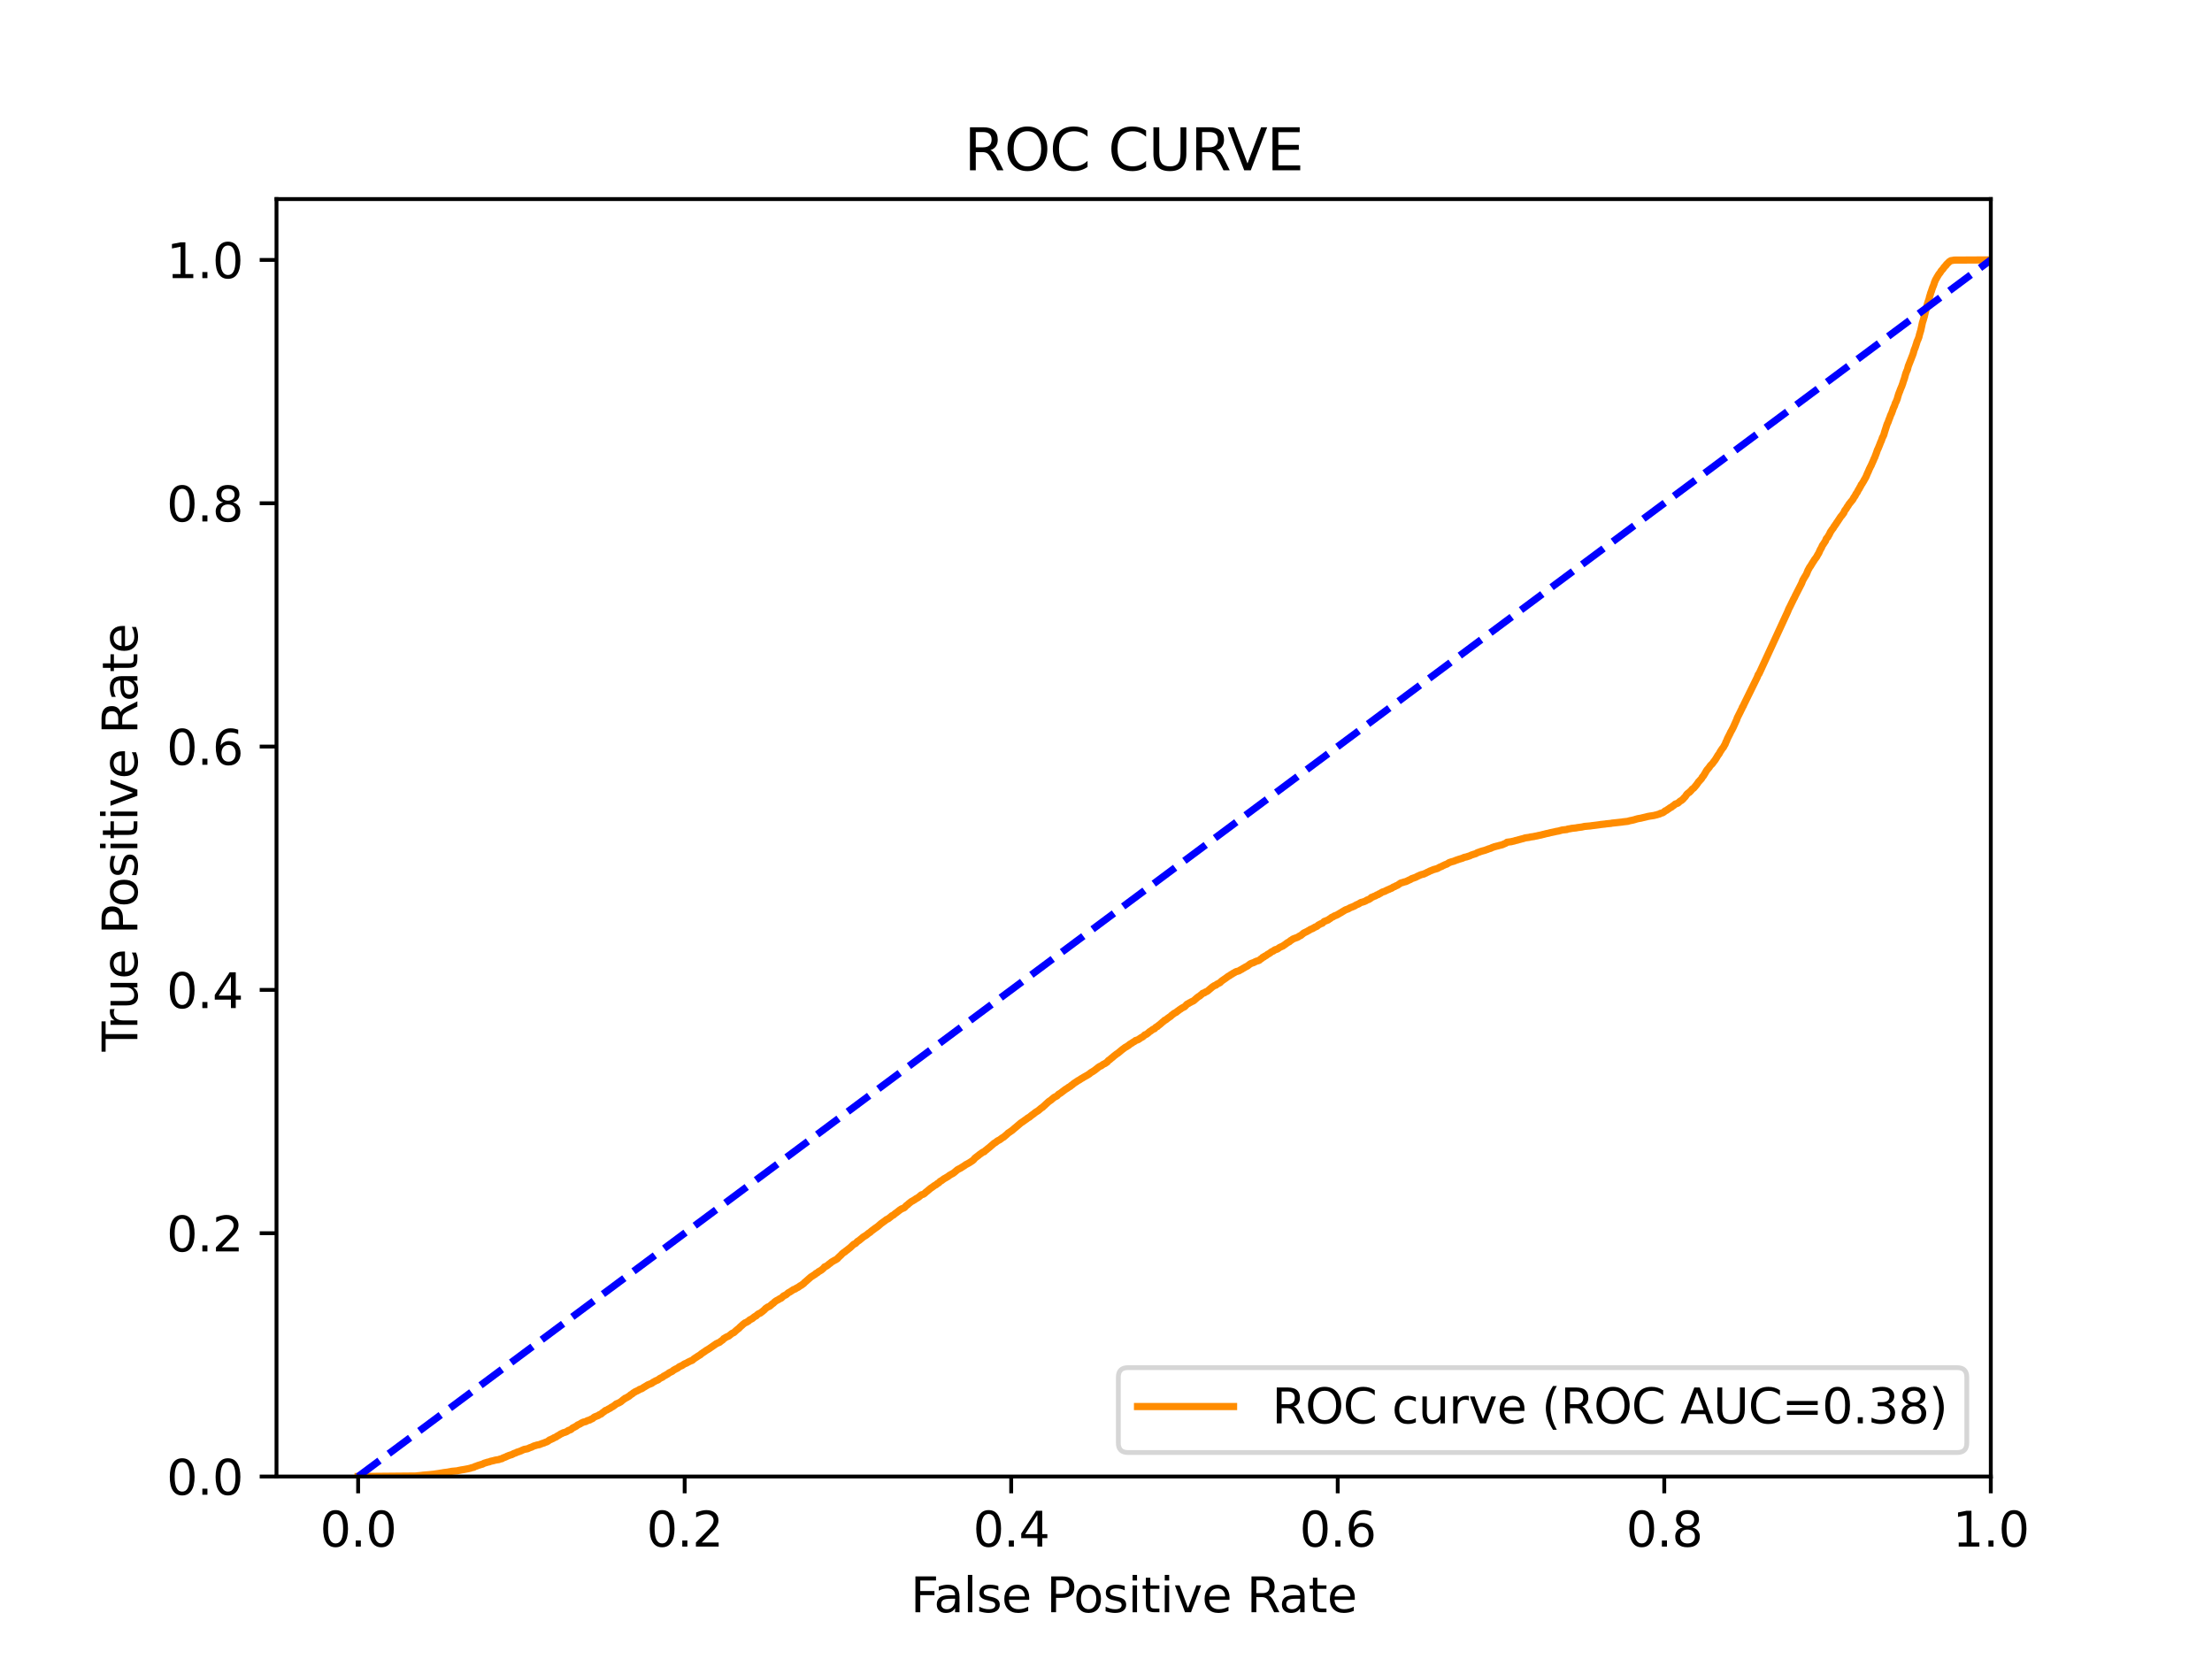 <?xml version="1.0" encoding="utf-8" standalone="no"?>
<!DOCTYPE svg PUBLIC "-//W3C//DTD SVG 1.1//EN"
  "http://www.w3.org/Graphics/SVG/1.1/DTD/svg11.dtd">
<svg xmlns:xlink="http://www.w3.org/1999/xlink" width="460.8pt" height="345.6pt" viewBox="0 0 460.8 345.6" xmlns="http://www.w3.org/2000/svg" version="1.1">
 <defs>
  <style type="text/css">*{stroke-linejoin: round; stroke-linecap: butt}</style>
 </defs>
 <g id="figure_1">
  <g id="patch_1">
   <path d="M 0 345.6 
L 460.8 345.6 
L 460.8 0 
L 0 0 
z
" style="fill: #ffffff"/>
  </g>
  <g id="axes_1">
   <g id="patch_2">
    <path d="M 57.6 307.584 
L 414.72 307.584 
L 414.72 41.472 
L 57.6 41.472 
z
" style="fill: #ffffff"/>
   </g>
   <g id="matplotlib.axis_1">
    <g id="xtick_1">
     <g id="line2d_1">
      <defs>
       <path id="m78d5ab1c82" d="M 0 0 
L 0 3.5 
" style="stroke: #000000; stroke-width: 0.8"/>
      </defs>
      <g>
       <use xlink:href="#m78d5ab1c82" x="74.606" y="307.584" style="stroke: #000000; stroke-width: 0.8"/>
      </g>
     </g>
     <g id="text_1">
      <!-- 0.0 -->
      <g transform="translate(66.654 322.182)scale(0.1 -0.1)">
       <defs>
        <path id="DejaVuSans-30" d="M 2034 4250 
Q 1547 4250 1301 3770 
Q 1056 3291 1056 2328 
Q 1056 1369 1301 889 
Q 1547 409 2034 409 
Q 2525 409 2770 889 
Q 3016 1369 3016 2328 
Q 3016 3291 2770 3770 
Q 2525 4250 2034 4250 
z
M 2034 4750 
Q 2819 4750 3233 4129 
Q 3647 3509 3647 2328 
Q 3647 1150 3233 529 
Q 2819 -91 2034 -91 
Q 1250 -91 836 529 
Q 422 1150 422 2328 
Q 422 3509 836 4129 
Q 1250 4750 2034 4750 
z
" transform="scale(0.016)"/>
        <path id="DejaVuSans-2e" d="M 684 794 
L 1344 794 
L 1344 0 
L 684 0 
L 684 794 
z
" transform="scale(0.016)"/>
       </defs>
       <use xlink:href="#DejaVuSans-30"/>
       <use xlink:href="#DejaVuSans-2e" x="63.623"/>
       <use xlink:href="#DejaVuSans-30" x="95.41"/>
      </g>
     </g>
    </g>
    <g id="xtick_2">
     <g id="line2d_2">
      <g>
       <use xlink:href="#m78d5ab1c82" x="142.629" y="307.584" style="stroke: #000000; stroke-width: 0.8"/>
      </g>
     </g>
     <g id="text_2">
      <!-- 0.2 -->
      <g transform="translate(134.677 322.182)scale(0.1 -0.1)">
       <defs>
        <path id="DejaVuSans-32" d="M 1228 531 
L 3431 531 
L 3431 0 
L 469 0 
L 469 531 
Q 828 903 1448 1529 
Q 2069 2156 2228 2338 
Q 2531 2678 2651 2914 
Q 2772 3150 2772 3378 
Q 2772 3750 2511 3984 
Q 2250 4219 1831 4219 
Q 1534 4219 1204 4116 
Q 875 4013 500 3803 
L 500 4441 
Q 881 4594 1212 4672 
Q 1544 4750 1819 4750 
Q 2544 4750 2975 4387 
Q 3406 4025 3406 3419 
Q 3406 3131 3298 2873 
Q 3191 2616 2906 2266 
Q 2828 2175 2409 1742 
Q 1991 1309 1228 531 
z
" transform="scale(0.016)"/>
       </defs>
       <use xlink:href="#DejaVuSans-30"/>
       <use xlink:href="#DejaVuSans-2e" x="63.623"/>
       <use xlink:href="#DejaVuSans-32" x="95.41"/>
      </g>
     </g>
    </g>
    <g id="xtick_3">
     <g id="line2d_3">
      <g>
       <use xlink:href="#m78d5ab1c82" x="210.651" y="307.584" style="stroke: #000000; stroke-width: 0.8"/>
      </g>
     </g>
     <g id="text_3">
      <!-- 0.4 -->
      <g transform="translate(202.7 322.182)scale(0.1 -0.1)">
       <defs>
        <path id="DejaVuSans-34" d="M 2419 4116 
L 825 1625 
L 2419 1625 
L 2419 4116 
z
M 2253 4666 
L 3047 4666 
L 3047 1625 
L 3713 1625 
L 3713 1100 
L 3047 1100 
L 3047 0 
L 2419 0 
L 2419 1100 
L 313 1100 
L 313 1709 
L 2253 4666 
z
" transform="scale(0.016)"/>
       </defs>
       <use xlink:href="#DejaVuSans-30"/>
       <use xlink:href="#DejaVuSans-2e" x="63.623"/>
       <use xlink:href="#DejaVuSans-34" x="95.41"/>
      </g>
     </g>
    </g>
    <g id="xtick_4">
     <g id="line2d_4">
      <g>
       <use xlink:href="#m78d5ab1c82" x="278.674" y="307.584" style="stroke: #000000; stroke-width: 0.8"/>
      </g>
     </g>
     <g id="text_4">
      <!-- 0.6 -->
      <g transform="translate(270.723 322.182)scale(0.1 -0.1)">
       <defs>
        <path id="DejaVuSans-36" d="M 2113 2584 
Q 1688 2584 1439 2293 
Q 1191 2003 1191 1497 
Q 1191 994 1439 701 
Q 1688 409 2113 409 
Q 2538 409 2786 701 
Q 3034 994 3034 1497 
Q 3034 2003 2786 2293 
Q 2538 2584 2113 2584 
z
M 3366 4563 
L 3366 3988 
Q 3128 4100 2886 4159 
Q 2644 4219 2406 4219 
Q 1781 4219 1451 3797 
Q 1122 3375 1075 2522 
Q 1259 2794 1537 2939 
Q 1816 3084 2150 3084 
Q 2853 3084 3261 2657 
Q 3669 2231 3669 1497 
Q 3669 778 3244 343 
Q 2819 -91 2113 -91 
Q 1303 -91 875 529 
Q 447 1150 447 2328 
Q 447 3434 972 4092 
Q 1497 4750 2381 4750 
Q 2619 4750 2861 4703 
Q 3103 4656 3366 4563 
z
" transform="scale(0.016)"/>
       </defs>
       <use xlink:href="#DejaVuSans-30"/>
       <use xlink:href="#DejaVuSans-2e" x="63.623"/>
       <use xlink:href="#DejaVuSans-36" x="95.41"/>
      </g>
     </g>
    </g>
    <g id="xtick_5">
     <g id="line2d_5">
      <g>
       <use xlink:href="#m78d5ab1c82" x="346.697" y="307.584" style="stroke: #000000; stroke-width: 0.8"/>
      </g>
     </g>
     <g id="text_5">
      <!-- 0.8 -->
      <g transform="translate(338.746 322.182)scale(0.1 -0.1)">
       <defs>
        <path id="DejaVuSans-38" d="M 2034 2216 
Q 1584 2216 1326 1975 
Q 1069 1734 1069 1313 
Q 1069 891 1326 650 
Q 1584 409 2034 409 
Q 2484 409 2743 651 
Q 3003 894 3003 1313 
Q 3003 1734 2745 1975 
Q 2488 2216 2034 2216 
z
M 1403 2484 
Q 997 2584 770 2862 
Q 544 3141 544 3541 
Q 544 4100 942 4425 
Q 1341 4750 2034 4750 
Q 2731 4750 3128 4425 
Q 3525 4100 3525 3541 
Q 3525 3141 3298 2862 
Q 3072 2584 2669 2484 
Q 3125 2378 3379 2068 
Q 3634 1759 3634 1313 
Q 3634 634 3220 271 
Q 2806 -91 2034 -91 
Q 1263 -91 848 271 
Q 434 634 434 1313 
Q 434 1759 690 2068 
Q 947 2378 1403 2484 
z
M 1172 3481 
Q 1172 3119 1398 2916 
Q 1625 2713 2034 2713 
Q 2441 2713 2670 2916 
Q 2900 3119 2900 3481 
Q 2900 3844 2670 4047 
Q 2441 4250 2034 4250 
Q 1625 4250 1398 4047 
Q 1172 3844 1172 3481 
z
" transform="scale(0.016)"/>
       </defs>
       <use xlink:href="#DejaVuSans-30"/>
       <use xlink:href="#DejaVuSans-2e" x="63.623"/>
       <use xlink:href="#DejaVuSans-38" x="95.41"/>
      </g>
     </g>
    </g>
    <g id="xtick_6">
     <g id="line2d_6">
      <g>
       <use xlink:href="#m78d5ab1c82" x="414.72" y="307.584" style="stroke: #000000; stroke-width: 0.8"/>
      </g>
     </g>
     <g id="text_6">
      <!-- 1.0 -->
      <g transform="translate(406.768 322.182)scale(0.1 -0.1)">
       <defs>
        <path id="DejaVuSans-31" d="M 794 531 
L 1825 531 
L 1825 4091 
L 703 3866 
L 703 4441 
L 1819 4666 
L 2450 4666 
L 2450 531 
L 3481 531 
L 3481 0 
L 794 0 
L 794 531 
z
" transform="scale(0.016)"/>
       </defs>
       <use xlink:href="#DejaVuSans-31"/>
       <use xlink:href="#DejaVuSans-2e" x="63.623"/>
       <use xlink:href="#DejaVuSans-30" x="95.41"/>
      </g>
     </g>
    </g>
    <g id="text_7">
     <!-- False Positive Rate -->
     <g transform="translate(189.694 335.861)scale(0.1 -0.1)">
      <defs>
       <path id="DejaVuSans-46" d="M 628 4666 
L 3309 4666 
L 3309 4134 
L 1259 4134 
L 1259 2759 
L 3109 2759 
L 3109 2228 
L 1259 2228 
L 1259 0 
L 628 0 
L 628 4666 
z
" transform="scale(0.016)"/>
       <path id="DejaVuSans-61" d="M 2194 1759 
Q 1497 1759 1228 1600 
Q 959 1441 959 1056 
Q 959 750 1161 570 
Q 1363 391 1709 391 
Q 2188 391 2477 730 
Q 2766 1069 2766 1631 
L 2766 1759 
L 2194 1759 
z
M 3341 1997 
L 3341 0 
L 2766 0 
L 2766 531 
Q 2569 213 2275 61 
Q 1981 -91 1556 -91 
Q 1019 -91 701 211 
Q 384 513 384 1019 
Q 384 1609 779 1909 
Q 1175 2209 1959 2209 
L 2766 2209 
L 2766 2266 
Q 2766 2663 2505 2880 
Q 2244 3097 1772 3097 
Q 1472 3097 1187 3025 
Q 903 2953 641 2809 
L 641 3341 
Q 956 3463 1253 3523 
Q 1550 3584 1831 3584 
Q 2591 3584 2966 3190 
Q 3341 2797 3341 1997 
z
" transform="scale(0.016)"/>
       <path id="DejaVuSans-6c" d="M 603 4863 
L 1178 4863 
L 1178 0 
L 603 0 
L 603 4863 
z
" transform="scale(0.016)"/>
       <path id="DejaVuSans-73" d="M 2834 3397 
L 2834 2853 
Q 2591 2978 2328 3040 
Q 2066 3103 1784 3103 
Q 1356 3103 1142 2972 
Q 928 2841 928 2578 
Q 928 2378 1081 2264 
Q 1234 2150 1697 2047 
L 1894 2003 
Q 2506 1872 2764 1633 
Q 3022 1394 3022 966 
Q 3022 478 2636 193 
Q 2250 -91 1575 -91 
Q 1294 -91 989 -36 
Q 684 19 347 128 
L 347 722 
Q 666 556 975 473 
Q 1284 391 1588 391 
Q 1994 391 2212 530 
Q 2431 669 2431 922 
Q 2431 1156 2273 1281 
Q 2116 1406 1581 1522 
L 1381 1569 
Q 847 1681 609 1914 
Q 372 2147 372 2553 
Q 372 3047 722 3315 
Q 1072 3584 1716 3584 
Q 2034 3584 2315 3537 
Q 2597 3491 2834 3397 
z
" transform="scale(0.016)"/>
       <path id="DejaVuSans-65" d="M 3597 1894 
L 3597 1613 
L 953 1613 
Q 991 1019 1311 708 
Q 1631 397 2203 397 
Q 2534 397 2845 478 
Q 3156 559 3463 722 
L 3463 178 
Q 3153 47 2828 -22 
Q 2503 -91 2169 -91 
Q 1331 -91 842 396 
Q 353 884 353 1716 
Q 353 2575 817 3079 
Q 1281 3584 2069 3584 
Q 2775 3584 3186 3129 
Q 3597 2675 3597 1894 
z
M 3022 2063 
Q 3016 2534 2758 2815 
Q 2500 3097 2075 3097 
Q 1594 3097 1305 2825 
Q 1016 2553 972 2059 
L 3022 2063 
z
" transform="scale(0.016)"/>
       <path id="DejaVuSans-20" transform="scale(0.016)"/>
       <path id="DejaVuSans-50" d="M 1259 4147 
L 1259 2394 
L 2053 2394 
Q 2494 2394 2734 2622 
Q 2975 2850 2975 3272 
Q 2975 3691 2734 3919 
Q 2494 4147 2053 4147 
L 1259 4147 
z
M 628 4666 
L 2053 4666 
Q 2838 4666 3239 4311 
Q 3641 3956 3641 3272 
Q 3641 2581 3239 2228 
Q 2838 1875 2053 1875 
L 1259 1875 
L 1259 0 
L 628 0 
L 628 4666 
z
" transform="scale(0.016)"/>
       <path id="DejaVuSans-6f" d="M 1959 3097 
Q 1497 3097 1228 2736 
Q 959 2375 959 1747 
Q 959 1119 1226 758 
Q 1494 397 1959 397 
Q 2419 397 2687 759 
Q 2956 1122 2956 1747 
Q 2956 2369 2687 2733 
Q 2419 3097 1959 3097 
z
M 1959 3584 
Q 2709 3584 3137 3096 
Q 3566 2609 3566 1747 
Q 3566 888 3137 398 
Q 2709 -91 1959 -91 
Q 1206 -91 779 398 
Q 353 888 353 1747 
Q 353 2609 779 3096 
Q 1206 3584 1959 3584 
z
" transform="scale(0.016)"/>
       <path id="DejaVuSans-69" d="M 603 3500 
L 1178 3500 
L 1178 0 
L 603 0 
L 603 3500 
z
M 603 4863 
L 1178 4863 
L 1178 4134 
L 603 4134 
L 603 4863 
z
" transform="scale(0.016)"/>
       <path id="DejaVuSans-74" d="M 1172 4494 
L 1172 3500 
L 2356 3500 
L 2356 3053 
L 1172 3053 
L 1172 1153 
Q 1172 725 1289 603 
Q 1406 481 1766 481 
L 2356 481 
L 2356 0 
L 1766 0 
Q 1100 0 847 248 
Q 594 497 594 1153 
L 594 3053 
L 172 3053 
L 172 3500 
L 594 3500 
L 594 4494 
L 1172 4494 
z
" transform="scale(0.016)"/>
       <path id="DejaVuSans-76" d="M 191 3500 
L 800 3500 
L 1894 563 
L 2988 3500 
L 3597 3500 
L 2284 0 
L 1503 0 
L 191 3500 
z
" transform="scale(0.016)"/>
       <path id="DejaVuSans-52" d="M 2841 2188 
Q 3044 2119 3236 1894 
Q 3428 1669 3622 1275 
L 4263 0 
L 3584 0 
L 2988 1197 
Q 2756 1666 2539 1819 
Q 2322 1972 1947 1972 
L 1259 1972 
L 1259 0 
L 628 0 
L 628 4666 
L 2053 4666 
Q 2853 4666 3247 4331 
Q 3641 3997 3641 3322 
Q 3641 2881 3436 2590 
Q 3231 2300 2841 2188 
z
M 1259 4147 
L 1259 2491 
L 2053 2491 
Q 2509 2491 2742 2702 
Q 2975 2913 2975 3322 
Q 2975 3731 2742 3939 
Q 2509 4147 2053 4147 
L 1259 4147 
z
" transform="scale(0.016)"/>
      </defs>
      <use xlink:href="#DejaVuSans-46"/>
      <use xlink:href="#DejaVuSans-61" x="48.395"/>
      <use xlink:href="#DejaVuSans-6c" x="109.674"/>
      <use xlink:href="#DejaVuSans-73" x="137.457"/>
      <use xlink:href="#DejaVuSans-65" x="189.557"/>
      <use xlink:href="#DejaVuSans-20" x="251.08"/>
      <use xlink:href="#DejaVuSans-50" x="282.867"/>
      <use xlink:href="#DejaVuSans-6f" x="339.545"/>
      <use xlink:href="#DejaVuSans-73" x="400.727"/>
      <use xlink:href="#DejaVuSans-69" x="452.826"/>
      <use xlink:href="#DejaVuSans-74" x="480.609"/>
      <use xlink:href="#DejaVuSans-69" x="519.818"/>
      <use xlink:href="#DejaVuSans-76" x="547.602"/>
      <use xlink:href="#DejaVuSans-65" x="606.781"/>
      <use xlink:href="#DejaVuSans-20" x="668.305"/>
      <use xlink:href="#DejaVuSans-52" x="700.092"/>
      <use xlink:href="#DejaVuSans-61" x="767.324"/>
      <use xlink:href="#DejaVuSans-74" x="828.604"/>
      <use xlink:href="#DejaVuSans-65" x="867.812"/>
     </g>
    </g>
   </g>
   <g id="matplotlib.axis_2">
    <g id="ytick_1">
     <g id="line2d_7">
      <defs>
       <path id="m3d4f7539ef" d="M 0 0 
L -3.5 0 
" style="stroke: #000000; stroke-width: 0.8"/>
      </defs>
      <g>
       <use xlink:href="#m3d4f7539ef" x="57.6" y="307.584" style="stroke: #000000; stroke-width: 0.8"/>
      </g>
     </g>
     <g id="text_8">
      <!-- 0.0 -->
      <g transform="translate(34.697 311.383)scale(0.1 -0.1)">
       <use xlink:href="#DejaVuSans-30"/>
       <use xlink:href="#DejaVuSans-2e" x="63.623"/>
       <use xlink:href="#DejaVuSans-30" x="95.41"/>
      </g>
     </g>
    </g>
    <g id="ytick_2">
     <g id="line2d_8">
      <g>
       <use xlink:href="#m3d4f7539ef" x="57.6" y="256.896" style="stroke: #000000; stroke-width: 0.8"/>
      </g>
     </g>
     <g id="text_9">
      <!-- 0.2 -->
      <g transform="translate(34.697 260.695)scale(0.1 -0.1)">
       <use xlink:href="#DejaVuSans-30"/>
       <use xlink:href="#DejaVuSans-2e" x="63.623"/>
       <use xlink:href="#DejaVuSans-32" x="95.41"/>
      </g>
     </g>
    </g>
    <g id="ytick_3">
     <g id="line2d_9">
      <g>
       <use xlink:href="#m3d4f7539ef" x="57.6" y="206.208" style="stroke: #000000; stroke-width: 0.8"/>
      </g>
     </g>
     <g id="text_10">
      <!-- 0.4 -->
      <g transform="translate(34.697 210.007)scale(0.1 -0.1)">
       <use xlink:href="#DejaVuSans-30"/>
       <use xlink:href="#DejaVuSans-2e" x="63.623"/>
       <use xlink:href="#DejaVuSans-34" x="95.41"/>
      </g>
     </g>
    </g>
    <g id="ytick_4">
     <g id="line2d_10">
      <g>
       <use xlink:href="#m3d4f7539ef" x="57.6" y="155.52" style="stroke: #000000; stroke-width: 0.8"/>
      </g>
     </g>
     <g id="text_11">
      <!-- 0.6 -->
      <g transform="translate(34.697 159.319)scale(0.1 -0.1)">
       <use xlink:href="#DejaVuSans-30"/>
       <use xlink:href="#DejaVuSans-2e" x="63.623"/>
       <use xlink:href="#DejaVuSans-36" x="95.41"/>
      </g>
     </g>
    </g>
    <g id="ytick_5">
     <g id="line2d_11">
      <g>
       <use xlink:href="#m3d4f7539ef" x="57.6" y="104.832" style="stroke: #000000; stroke-width: 0.8"/>
      </g>
     </g>
     <g id="text_12">
      <!-- 0.8 -->
      <g transform="translate(34.697 108.631)scale(0.1 -0.1)">
       <use xlink:href="#DejaVuSans-30"/>
       <use xlink:href="#DejaVuSans-2e" x="63.623"/>
       <use xlink:href="#DejaVuSans-38" x="95.41"/>
      </g>
     </g>
    </g>
    <g id="ytick_6">
     <g id="line2d_12">
      <g>
       <use xlink:href="#m3d4f7539ef" x="57.6" y="54.144" style="stroke: #000000; stroke-width: 0.8"/>
      </g>
     </g>
     <g id="text_13">
      <!-- 1.0 -->
      <g transform="translate(34.697 57.943)scale(0.1 -0.1)">
       <use xlink:href="#DejaVuSans-31"/>
       <use xlink:href="#DejaVuSans-2e" x="63.623"/>
       <use xlink:href="#DejaVuSans-30" x="95.41"/>
      </g>
     </g>
    </g>
    <g id="text_14">
     <!-- True Positive Rate -->
     <g transform="translate(28.617 219.058)rotate(-90)scale(0.1 -0.1)">
      <defs>
       <path id="DejaVuSans-54" d="M -19 4666 
L 3928 4666 
L 3928 4134 
L 2272 4134 
L 2272 0 
L 1638 0 
L 1638 4134 
L -19 4134 
L -19 4666 
z
" transform="scale(0.016)"/>
       <path id="DejaVuSans-72" d="M 2631 2963 
Q 2534 3019 2420 3045 
Q 2306 3072 2169 3072 
Q 1681 3072 1420 2755 
Q 1159 2438 1159 1844 
L 1159 0 
L 581 0 
L 581 3500 
L 1159 3500 
L 1159 2956 
Q 1341 3275 1631 3429 
Q 1922 3584 2338 3584 
Q 2397 3584 2469 3576 
Q 2541 3569 2628 3553 
L 2631 2963 
z
" transform="scale(0.016)"/>
       <path id="DejaVuSans-75" d="M 544 1381 
L 544 3500 
L 1119 3500 
L 1119 1403 
Q 1119 906 1312 657 
Q 1506 409 1894 409 
Q 2359 409 2629 706 
Q 2900 1003 2900 1516 
L 2900 3500 
L 3475 3500 
L 3475 0 
L 2900 0 
L 2900 538 
Q 2691 219 2414 64 
Q 2138 -91 1772 -91 
Q 1169 -91 856 284 
Q 544 659 544 1381 
z
M 1991 3584 
L 1991 3584 
z
" transform="scale(0.016)"/>
      </defs>
      <use xlink:href="#DejaVuSans-54"/>
      <use xlink:href="#DejaVuSans-72" x="46.334"/>
      <use xlink:href="#DejaVuSans-75" x="87.447"/>
      <use xlink:href="#DejaVuSans-65" x="150.826"/>
      <use xlink:href="#DejaVuSans-20" x="212.35"/>
      <use xlink:href="#DejaVuSans-50" x="244.137"/>
      <use xlink:href="#DejaVuSans-6f" x="300.814"/>
      <use xlink:href="#DejaVuSans-73" x="361.996"/>
      <use xlink:href="#DejaVuSans-69" x="414.096"/>
      <use xlink:href="#DejaVuSans-74" x="441.879"/>
      <use xlink:href="#DejaVuSans-69" x="481.088"/>
      <use xlink:href="#DejaVuSans-76" x="508.871"/>
      <use xlink:href="#DejaVuSans-65" x="568.051"/>
      <use xlink:href="#DejaVuSans-20" x="629.574"/>
      <use xlink:href="#DejaVuSans-52" x="661.361"/>
      <use xlink:href="#DejaVuSans-61" x="728.594"/>
      <use xlink:href="#DejaVuSans-74" x="789.873"/>
      <use xlink:href="#DejaVuSans-65" x="829.082"/>
     </g>
    </g>
   </g>
   <g id="line2d_13">
    <path d="M 74.606 307.584 
L 86.722 307.475 
L 86.834 307.447 
L 87.949 307.338 
L 88.063 307.311 
L 89.397 307.202 
L 89.509 307.188 
L 90.564 307.079 
L 90.674 307.052 
L 91.457 306.942 
L 91.571 306.915 
L 92.276 306.806 
L 92.39 306.778 
L 93.277 306.669 
L 93.389 306.642 
L 93.997 306.533 
L 94.111 306.505 
L 95.282 306.396 
L 95.399 306.355 
L 95.945 306.246 
L 96.059 306.219 
L 96.77 306.109 
L 96.887 306.082 
L 97.476 305.973 
L 97.591 305.946 
L 98.062 305.836 
L 98.184 305.768 
L 98.708 305.659 
L 98.835 305.55 
L 99.17 305.44 
L 99.286 305.4 
L 99.522 305.304 
L 99.635 305.263 
L 99.996 305.154 
L 100.116 305.113 
L 100.512 305.004 
L 100.639 304.935 
L 100.849 304.826 
L 100.964 304.785 
L 101.349 304.676 
L 101.474 304.621 
L 101.995 304.512 
L 102.125 304.43 
L 102.62 304.321 
L 102.74 304.294 
L 103.149 304.184 
L 103.268 304.157 
L 103.971 304.048 
L 104.11 303.966 
L 104.589 303.857 
L 104.726 303.748 
L 104.988 303.638 
L 105.11 303.611 
L 105.341 303.502 
L 105.467 303.461 
L 105.627 303.352 
L 105.742 303.324 
L 105.996 303.215 
L 106.115 303.174 
L 106.458 303.065 
L 106.571 303.038 
L 106.802 302.928 
L 106.933 302.846 
L 107.188 302.737 
L 107.312 302.71 
L 107.564 302.601 
L 107.698 302.519 
L 108.066 302.41 
L 108.191 302.369 
L 108.471 302.259 
L 108.602 302.205 
L 108.804 302.096 
L 108.924 302.055 
L 109.175 301.945 
L 109.29 301.918 
L 109.879 301.809 
L 110.012 301.754 
L 110.246 301.645 
L 110.386 301.577 
L 110.742 301.467 
L 110.885 301.386 
L 111.12 301.276 
L 111.262 301.208 
L 111.675 301.099 
L 111.795 301.044 
L 112.383 300.935 
L 112.527 300.867 
L 112.812 300.758 
L 112.949 300.703 
L 113.327 300.594 
L 113.476 300.512 
L 113.778 300.403 
L 113.905 300.362 
L 114.1 300.252 
L 114.255 300.157 
L 114.378 300.048 
L 114.518 299.952 
L 114.82 299.843 
L 114.959 299.761 
L 115.234 299.652 
L 115.402 299.515 
L 115.705 299.406 
L 115.842 299.351 
L 115.956 299.242 
L 116.113 299.146 
L 116.317 299.037 
L 116.458 298.955 
L 116.64 298.846 
L 116.819 298.71 
L 117.117 298.6 
L 117.258 298.491 
L 117.68 298.382 
L 117.824 298.327 
L 118.071 298.218 
L 118.241 298.109 
L 118.379 298 
L 118.518 297.959 
L 118.808 297.849 
L 118.943 297.781 
L 119.087 297.672 
L 119.272 297.481 
L 119.512 297.372 
L 119.658 297.303 
L 119.826 297.194 
L 119.944 297.153 
L 120.114 297.044 
L 120.331 296.853 
L 120.589 296.744 
L 120.741 296.675 
L 120.941 296.566 
L 121.115 296.443 
L 121.371 296.334 
L 121.519 296.252 
L 121.961 296.156 
L 122.088 296.102 
L 122.276 295.993 
L 122.425 295.924 
L 122.848 295.815 
L 123.032 295.692 
L 123.269 295.583 
L 123.41 295.528 
L 123.563 295.419 
L 123.705 295.283 
L 123.869 295.173 
L 124.146 295.064 
L 124.313 294.996 
L 124.623 294.887 
L 124.837 294.709 
L 125.144 294.6 
L 125.317 294.491 
L 125.393 294.382 
L 125.612 294.231 
L 125.746 294.136 
L 125.871 294.054 
L 126.104 293.835 
L 126.442 293.726 
L 126.626 293.603 
L 126.801 293.494 
L 126.965 293.426 
L 127.176 293.317 
L 127.325 293.166 
L 127.593 293.057 
L 127.828 292.893 
L 127.956 292.798 
L 128.099 292.702 
L 128.189 292.634 
L 128.315 292.497 
L 128.561 292.388 
L 128.706 292.334 
L 128.968 292.224 
L 129.091 292.142 
L 129.298 292.033 
L 129.495 291.869 
L 129.624 291.76 
L 129.841 291.583 
L 129.984 291.474 
L 130.142 291.392 
L 130.221 291.282 
L 130.358 291.241 
L 130.605 291.132 
L 130.803 290.982 
L 131.03 290.873 
L 131.278 290.654 
L 131.398 290.545 
L 131.528 290.477 
L 131.706 290.368 
L 131.935 290.163 
L 132.143 290.054 
L 132.356 289.903 
L 132.624 289.794 
L 132.803 289.699 
L 133.029 289.589 
L 133.238 289.439 
L 133.579 289.33 
L 133.75 289.248 
L 133.922 289.139 
L 134.061 289.03 
L 134.276 288.92 
L 134.415 288.825 
L 134.619 288.716 
L 134.807 288.593 
L 134.983 288.484 
L 135.165 288.415 
L 135.432 288.306 
L 135.573 288.251 
L 135.814 288.142 
L 136.046 287.951 
L 136.273 287.842 
L 136.504 287.705 
L 136.711 287.596 
L 136.855 287.555 
L 137.1 287.446 
L 137.36 287.227 
L 137.537 287.118 
L 137.696 287.036 
L 137.92 286.941 
L 138.061 286.859 
L 138.179 286.75 
L 138.331 286.627 
L 138.481 286.586 
L 138.634 286.477 
L 138.758 286.422 
L 138.928 286.313 
L 139.111 286.217 
L 139.237 286.108 
L 139.435 285.958 
L 139.603 285.889 
L 139.764 285.794 
L 139.927 285.739 
L 140.092 285.63 
L 140.365 285.398 
L 140.575 285.302 
L 140.718 285.207 
L 140.934 285.111 
L 141.05 285.057 
L 141.232 284.947 
L 141.367 284.838 
L 141.497 284.729 
L 141.636 284.661 
L 141.871 284.551 
L 142.002 284.51 
L 142.179 284.401 
L 142.395 284.251 
L 142.646 284.101 
L 142.944 283.992 
L 143.142 283.882 
L 143.323 283.773 
L 143.513 283.678 
L 143.737 283.568 
L 143.921 283.487 
L 144.22 283.377 
L 144.549 283.077 
L 144.718 282.968 
L 144.96 282.804 
L 145.143 282.695 
L 145.388 282.517 
L 145.561 282.422 
L 145.705 282.326 
L 145.899 282.23 
L 146.078 282.026 
L 146.266 281.916 
L 146.504 281.739 
L 146.672 281.643 
L 146.823 281.534 
L 147.102 281.329 
L 147.258 281.234 
L 147.391 281.166 
L 147.61 281.029 
L 147.777 280.92 
L 149.22 279.923 
L 149.429 279.828 
L 149.555 279.759 
L 149.864 279.65 
L 150.128 279.432 
L 150.269 279.322 
L 150.496 279.172 
L 150.615 279.077 
L 150.769 278.858 
L 150.958 278.776 
L 151.097 278.667 
L 151.35 278.517 
L 151.626 278.408 
L 151.808 278.326 
L 151.939 278.216 
L 152.234 277.984 
L 152.357 277.875 
L 152.579 277.725 
L 152.868 277.616 
L 153.32 277.192 
L 153.452 277.083 
L 153.714 276.865 
L 153.884 276.756 
L 154.07 276.551 
L 154.177 276.442 
L 154.486 276.169 
L 154.602 276.073 
L 154.744 275.923 
L 154.892 275.814 
L 155.183 275.581 
L 155.463 275.472 
L 155.598 275.418 
L 155.702 275.308 
L 155.895 275.226 
L 155.963 275.172 
L 156.105 275.008 
L 156.284 274.899 
L 156.468 274.817 
L 156.642 274.721 
L 156.783 274.639 
L 156.878 274.53 
L 157.205 274.284 
L 157.389 274.175 
L 157.513 274.134 
L 157.591 274.052 
L 157.738 273.902 
L 158.051 273.67 
L 158.357 273.561 
L 158.695 273.301 
L 158.847 273.192 
L 159.295 272.81 
L 159.354 272.728 
L 159.496 272.578 
L 159.66 272.469 
L 159.928 272.277 
L 160.221 272.168 
L 160.394 272.059 
L 160.906 271.608 
L 161.093 271.499 
L 161.341 271.24 
L 161.674 270.994 
L 161.87 270.885 
L 162.064 270.789 
L 162.252 270.68 
L 162.412 270.557 
L 162.72 270.448 
L 163.215 269.984 
L 163.419 269.875 
L 163.612 269.793 
L 163.797 269.683 
L 164.152 269.369 
L 164.31 269.26 
L 164.459 269.192 
L 164.644 269.083 
L 164.968 268.864 
L 165.124 268.769 
L 165.289 268.646 
L 165.59 268.55 
L 165.735 268.468 
L 165.863 268.373 
L 166.001 268.291 
L 166.251 268.182 
L 166.571 267.949 
L 166.71 267.84 
L 166.86 267.786 
L 167.014 267.676 
L 167.303 267.458 
L 167.468 267.349 
L 167.616 267.144 
L 167.77 267.035 
L 168.952 265.997 
L 169.144 265.888 
L 169.632 265.56 
L 169.819 265.465 
L 169.983 265.273 
L 170.234 265.164 
L 170.399 265.028 
L 170.518 264.918 
L 170.664 264.837 
L 170.825 264.741 
L 170.971 264.659 
L 171.139 264.55 
L 171.519 264.222 
L 171.607 264.154 
L 171.761 263.922 
L 172.017 263.813 
L 172.18 263.744 
L 172.493 263.512 
L 172.598 263.417 
L 172.774 263.266 
L 172.962 263.157 
L 173.105 263.021 
L 173.225 262.911 
L 173.474 262.775 
L 173.648 262.666 
L 173.864 262.543 
L 174.085 262.434 
L 174.297 262.297 
L 174.447 262.215 
L 174.629 261.983 
L 175.288 261.369 
L 175.36 261.259 
L 175.825 260.877 
L 176.017 260.795 
L 176.175 260.618 
L 176.523 260.372 
L 176.648 260.263 
L 177.087 259.921 
L 177.209 259.812 
L 177.849 259.198 
L 178.154 259.089 
L 178.686 258.57 
L 178.892 258.461 
L 179.686 257.819 
L 179.776 257.723 
L 179.916 257.641 
L 180.242 257.437 
L 180.429 257.327 
L 180.847 256.986 
L 180.981 256.877 
L 181.285 256.699 
L 181.385 256.59 
L 181.583 256.413 
L 181.739 256.303 
L 182.211 255.948 
L 182.35 255.839 
L 182.505 255.744 
L 182.886 255.471 
L 183.014 255.361 
L 183.6 254.843 
L 183.756 254.747 
L 183.921 254.624 
L 184.066 254.515 
L 184.23 254.406 
L 184.369 254.296 
L 184.525 254.174 
L 184.662 254.064 
L 184.807 253.996 
L 185.044 253.887 
L 185.231 253.737 
L 185.624 253.436 
L 185.695 253.341 
L 185.837 253.245 
L 186.089 253.136 
L 186.521 252.767 
L 186.694 252.658 
L 187.188 252.276 
L 187.299 252.18 
L 187.44 252.071 
L 187.6 251.975 
L 187.732 251.866 
L 188.001 251.757 
L 188.288 251.634 
L 188.443 251.539 
L 188.685 251.279 
L 188.765 251.17 
L 189.132 250.924 
L 189.214 250.815 
L 189.825 250.323 
L 190.046 250.214 
L 190.268 250.078 
L 190.461 249.968 
L 190.893 249.668 
L 191.121 249.559 
L 191.283 249.45 
L 191.758 249.067 
L 191.835 248.972 
L 191.987 248.89 
L 192.324 248.794 
L 192.477 248.699 
L 192.634 248.59 
L 192.894 248.33 
L 193.02 248.248 
L 193.159 248.139 
L 193.283 248.03 
L 193.921 247.497 
L 194.111 247.388 
L 194.551 247.06 
L 194.689 246.965 
L 194.838 246.883 
L 195.053 246.774 
L 195.222 246.583 
L 195.449 246.473 
L 195.589 246.378 
L 195.813 246.132 
L 195.967 246.023 
L 196.155 245.955 
L 196.254 245.859 
L 196.678 245.545 
L 196.895 245.436 
L 197.077 245.326 
L 197.404 245.135 
L 197.537 245.053 
L 197.696 244.917 
L 197.854 244.808 
L 198.049 244.698 
L 198.206 244.603 
L 198.473 244.466 
L 198.619 244.371 
L 198.813 244.221 
L 199.426 243.702 
L 199.607 243.593 
L 199.901 243.442 
L 200.1 243.347 
L 200.281 243.224 
L 200.454 243.115 
L 200.992 242.773 
L 201.105 242.678 
L 201.255 242.582 
L 201.485 242.473 
L 201.799 242.296 
L 201.99 242.186 
L 202.256 242.009 
L 202.422 241.9 
L 202.592 241.79 
L 202.696 241.695 
L 202.877 241.545 
L 202.932 241.449 
L 203.069 241.285 
L 203.201 241.176 
L 203.902 240.644 
L 204.014 240.534 
L 204.22 240.398 
L 204.653 240.084 
L 204.821 239.975 
L 205.02 239.934 
L 205.102 239.852 
L 205.281 239.66 
L 205.446 239.565 
L 205.674 239.36 
L 206.196 238.951 
L 206.31 238.841 
L 207.118 238.145 
L 207.334 238.036 
L 207.823 237.654 
L 208.043 237.544 
L 208.239 237.449 
L 208.824 237.012 
L 209.049 236.903 
L 209.674 236.37 
L 209.798 236.261 
L 210.005 236.042 
L 210.19 235.933 
L 210.641 235.619 
L 210.81 235.51 
L 211.436 234.964 
L 211.584 234.855 
L 212.681 233.913 
L 212.871 233.803 
L 213.337 233.476 
L 213.478 233.366 
L 213.915 233.066 
L 214.036 232.957 
L 214.169 232.861 
L 214.403 232.752 
L 214.931 232.315 
L 215.061 232.22 
L 215.233 232.11 
L 215.725 231.714 
L 216.098 231.482 
L 216.273 231.373 
L 216.969 230.786 
L 217.187 230.677 
L 217.443 230.404 
L 217.594 230.308 
L 217.751 230.131 
L 218.414 229.53 
L 218.55 229.421 
L 218.98 229.134 
L 219.09 229.025 
L 219.602 228.602 
L 219.812 228.492 
L 220.073 228.369 
L 220.238 228.26 
L 220.513 227.946 
L 220.73 227.837 
L 221.025 227.646 
L 221.137 227.55 
L 221.319 227.414 
L 221.734 227.1 
L 221.835 227.018 
L 221.958 226.936 
L 222.133 226.827 
L 222.465 226.622 
L 222.576 226.513 
L 222.806 226.39 
L 222.994 226.281 
L 223.148 226.117 
L 223.445 225.939 
L 223.529 225.83 
L 223.972 225.516 
L 224.155 225.407 
L 224.609 225.093 
L 224.838 224.984 
L 225.252 224.697 
L 225.452 224.601 
L 225.655 224.465 
L 226.01 224.26 
L 226.205 224.151 
L 226.487 224.001 
L 226.646 223.891 
L 226.938 223.714 
L 227.047 223.605 
L 227.386 223.359 
L 227.602 223.25 
L 228.006 222.977 
L 228.152 222.867 
L 228.693 222.444 
L 228.815 222.335 
L 229.118 222.144 
L 229.39 222.035 
L 229.569 221.898 
L 229.891 221.68 
L 230.161 221.57 
L 230.448 221.366 
L 230.618 221.27 
L 230.932 220.888 
L 231.142 220.778 
L 231.589 220.383 
L 231.741 220.287 
L 231.925 220.109 
L 232.053 220 
L 232.476 219.673 
L 232.61 219.563 
L 232.778 219.468 
L 232.928 219.359 
L 233.406 218.963 
L 233.534 218.853 
L 233.872 218.58 
L 234.026 218.471 
L 234.446 218.157 
L 234.684 218.048 
L 234.95 217.857 
L 235.148 217.761 
L 235.292 217.584 
L 235.483 217.474 
L 235.824 217.27 
L 235.943 217.174 
L 236.139 217.051 
L 236.343 216.956 
L 236.548 216.764 
L 236.904 216.655 
L 237.124 216.56 
L 237.298 216.45 
L 237.753 216.136 
L 237.975 216.041 
L 238.163 215.891 
L 238.294 215.781 
L 238.5 215.577 
L 238.813 215.467 
L 239.158 215.208 
L 239.268 215.112 
L 239.47 214.921 
L 239.665 214.812 
L 240.206 214.416 
L 240.501 214.307 
L 240.751 214.034 
L 240.907 213.925 
L 241.114 213.843 
L 241.198 213.734 
L 241.647 213.392 
L 241.772 213.283 
L 242.318 212.805 
L 242.463 212.723 
L 242.625 212.532 
L 242.797 212.491 
L 242.938 212.382 
L 243.107 212.245 
L 243.245 212.136 
L 243.672 211.836 
L 243.845 211.727 
L 244.058 211.508 
L 244.4 211.262 
L 244.515 211.153 
L 244.799 210.989 
L 245.038 210.88 
L 245.205 210.716 
L 245.532 210.484 
L 245.634 210.402 
L 245.768 210.307 
L 245.951 210.197 
L 246.105 210.075 
L 246.48 209.856 
L 246.748 209.747 
L 246.911 209.583 
L 247.156 209.324 
L 247.236 209.228 
L 247.394 209.132 
L 247.615 209.037 
L 247.764 208.914 
L 247.99 208.818 
L 248.156 208.709 
L 248.405 208.6 
L 248.624 208.491 
L 248.765 208.382 
L 249.214 207.986 
L 249.331 207.876 
L 249.71 207.59 
L 249.935 207.48 
L 250.138 207.276 
L 250.309 207.166 
L 250.545 206.921 
L 250.906 206.825 
L 251.093 206.661 
L 251.387 206.552 
L 251.569 206.443 
L 252.226 205.883 
L 252.362 205.774 
L 252.551 205.61 
L 252.986 205.323 
L 253.294 205.228 
L 253.483 205.037 
L 253.717 204.927 
L 253.95 204.804 
L 254.167 204.695 
L 254.367 204.477 
L 254.597 204.286 
L 254.768 204.176 
L 255.056 203.972 
L 255.224 203.862 
L 255.602 203.589 
L 255.721 203.494 
L 255.892 203.371 
L 256.12 203.262 
L 256.468 203.002 
L 256.692 202.907 
L 256.863 202.757 
L 257.114 202.647 
L 257.36 202.483 
L 257.618 202.374 
L 257.764 202.347 
L 258.107 202.238 
L 258.433 202.033 
L 258.675 201.924 
L 258.952 201.733 
L 259.175 201.623 
L 259.451 201.446 
L 259.681 201.337 
L 259.926 201.2 
L 260.06 201.091 
L 260.339 200.872 
L 260.512 200.763 
L 260.725 200.668 
L 261.045 200.558 
L 261.234 200.49 
L 261.395 200.395 
L 261.542 200.326 
L 261.79 200.217 
L 261.955 200.176 
L 262.296 200.067 
L 262.679 199.739 
L 262.875 199.644 
L 263.058 199.425 
L 263.323 199.343 
L 263.464 199.179 
L 263.751 199.07 
L 264.063 198.811 
L 264.29 198.702 
L 264.566 198.524 
L 264.69 198.429 
L 264.861 198.292 
L 265.049 198.196 
L 265.305 198.101 
L 265.495 197.91 
L 265.757 197.801 
L 265.894 197.787 
L 266.147 197.678 
L 266.564 197.377 
L 266.806 197.268 
L 267.01 197.172 
L 267.255 197.063 
L 267.536 196.858 
L 267.691 196.763 
L 268.107 196.449 
L 268.273 196.34 
L 268.492 196.23 
L 268.647 196.148 
L 268.805 195.957 
L 269.034 195.848 
L 269.322 195.63 
L 269.578 195.52 
L 269.766 195.452 
L 270.063 195.343 
L 270.232 195.288 
L 270.437 195.179 
L 270.72 194.988 
L 270.985 194.879 
L 271.302 194.606 
L 271.427 194.524 
L 271.566 194.374 
L 271.825 194.264 
L 272.033 194.155 
L 272.277 194.046 
L 272.513 193.896 
L 272.742 193.787 
L 272.883 193.677 
L 273.091 193.568 
L 273.247 193.513 
L 273.515 193.404 
L 273.65 193.295 
L 273.82 193.213 
L 273.979 193.104 
L 274.143 193.063 
L 274.366 192.954 
L 274.653 192.694 
L 274.882 192.585 
L 275.147 192.435 
L 275.474 192.326 
L 275.849 191.957 
L 276.167 191.848 
L 276.3 191.78 
L 276.637 191.67 
L 276.901 191.466 
L 277.096 191.356 
L 277.42 191.097 
L 277.712 190.988 
L 277.987 190.797 
L 278.291 190.701 
L 278.418 190.633 
L 278.645 190.537 
L 278.796 190.428 
L 279.012 190.319 
L 279.185 190.196 
L 279.41 190.1 
L 279.575 189.95 
L 279.829 189.841 
L 279.944 189.732 
L 280.097 189.663 
L 280.269 189.554 
L 280.405 189.5 
L 280.639 189.418 
L 280.922 189.308 
L 281.104 189.185 
L 281.33 189.076 
L 281.536 188.994 
L 281.798 188.899 
L 281.931 188.831 
L 282.216 188.721 
L 282.393 188.585 
L 282.619 188.476 
L 282.77 188.407 
L 282.959 188.339 
L 283.142 188.23 
L 283.353 188.093 
L 283.561 187.984 
L 283.767 187.943 
L 284.122 187.834 
L 284.388 187.725 
L 284.579 187.629 
L 284.754 187.506 
L 285.057 187.397 
L 285.192 187.356 
L 285.337 187.247 
L 285.622 187.069 
L 285.665 186.96 
L 285.779 186.919 
L 286.08 186.81 
L 286.207 186.728 
L 286.569 186.619 
L 286.763 186.455 
L 287.134 186.346 
L 287.245 186.223 
L 287.535 186.114 
L 287.727 185.977 
L 287.923 185.868 
L 288.06 185.8 
L 288.443 185.69 
L 288.67 185.567 
L 288.901 185.458 
L 289.126 185.349 
L 289.438 185.24 
L 289.569 185.144 
L 289.91 185.035 
L 290.258 184.789 
L 290.604 184.68 
L 290.725 184.571 
L 291.004 184.462 
L 291.135 184.407 
L 291.293 184.298 
L 291.804 183.943 
L 292.234 183.834 
L 292.445 183.752 
L 292.894 183.642 
L 293.068 183.56 
L 293.298 183.451 
L 293.51 183.342 
L 293.781 183.233 
L 293.903 183.165 
L 294.073 183.042 
L 294.41 182.932 
L 294.545 182.878 
L 294.754 182.81 
L 295.017 182.7 
L 295.31 182.536 
L 295.56 182.427 
L 295.68 182.373 
L 295.818 182.304 
L 296.116 182.195 
L 296.224 182.168 
L 296.639 182.072 
L 296.765 181.99 
L 297.045 181.881 
L 297.324 181.717 
L 297.608 181.608 
L 297.833 181.472 
L 298.125 181.362 
L 298.259 181.308 
L 298.453 181.226 
L 298.732 181.117 
L 298.867 181.089 
L 299.241 180.98 
L 299.39 180.939 
L 299.614 180.83 
L 299.859 180.68 
L 300.129 180.57 
L 300.354 180.489 
L 300.506 180.379 
L 300.638 180.325 
L 300.88 180.215 
L 301.058 180.12 
L 301.421 180.011 
L 301.55 179.901 
L 301.754 179.792 
L 301.877 179.697 
L 302.178 179.601 
L 302.313 179.546 
L 302.728 179.437 
L 302.88 179.396 
L 303.114 179.287 
L 303.242 179.246 
L 303.503 179.137 
L 303.615 179.123 
L 303.797 179.041 
L 304.16 178.932 
L 304.339 178.877 
L 304.703 178.768 
L 304.866 178.673 
L 305.045 178.604 
L 305.553 178.495 
L 305.713 178.427 
L 306.094 178.318 
L 306.254 178.249 
L 306.471 178.14 
L 306.658 178.072 
L 306.988 177.963 
L 307.13 177.922 
L 307.465 177.813 
L 307.633 177.703 
L 307.813 177.608 
L 308.179 177.499 
L 308.344 177.417 
L 308.722 177.307 
L 308.84 177.266 
L 309.265 177.157 
L 309.422 177.103 
L 309.717 176.993 
L 309.86 176.952 
L 310.09 176.843 
L 310.207 176.816 
L 310.579 176.707 
L 310.709 176.625 
L 310.949 176.516 
L 311.09 176.488 
L 311.332 176.379 
L 311.449 176.365 
L 311.849 176.256 
L 311.99 176.229 
L 312.364 176.12 
L 312.483 176.092 
L 312.923 175.983 
L 313.076 175.915 
L 313.326 175.806 
L 313.453 175.751 
L 313.712 175.642 
L 313.95 175.451 
L 314.833 175.341 
L 314.962 175.3 
L 315.467 175.191 
L 315.63 175.123 
L 316.129 175.014 
L 316.269 174.959 
L 316.698 174.85 
L 316.819 174.809 
L 317.255 174.7 
L 317.371 174.672 
L 317.684 174.563 
L 317.818 174.536 
L 318.607 174.427 
L 318.747 174.372 
L 319.535 174.263 
L 319.673 174.222 
L 320.269 174.113 
L 320.387 174.072 
L 320.951 173.962 
L 321.063 173.935 
L 321.465 173.826 
L 321.614 173.799 
L 322.014 173.689 
L 322.127 173.662 
L 322.684 173.553 
L 322.819 173.498 
L 323.35 173.389 
L 323.472 173.362 
L 323.985 173.252 
L 324.111 173.212 
L 324.75 173.102 
L 324.871 173.061 
L 325.272 172.952 
L 325.4 172.911 
L 326.412 172.802 
L 326.536 172.72 
L 327.238 172.611 
L 327.367 172.57 
L 328.398 172.461 
L 328.509 172.42 
L 329.351 172.31 
L 329.475 172.297 
L 329.968 172.188 
L 330.082 172.16 
L 331.35 172.051 
L 331.472 172.024 
L 332.363 171.914 
L 332.478 171.901 
L 333.288 171.792 
L 333.404 171.764 
L 334.428 171.655 
L 334.548 171.628 
L 335.636 171.519 
L 335.755 171.478 
L 336.812 171.368 
L 336.927 171.355 
L 337.923 171.245 
L 338.034 171.218 
L 338.989 171.109 
L 339.104 171.095 
L 339.458 170.986 
L 339.578 170.959 
L 340.125 170.85 
L 340.237 170.822 
L 340.643 170.713 
L 340.754 170.672 
L 341.149 170.563 
L 341.261 170.536 
L 341.911 170.426 
L 342.032 170.385 
L 342.506 170.276 
L 342.625 170.249 
L 343.076 170.14 
L 343.194 170.099 
L 343.806 169.989 
L 343.921 169.976 
L 344.624 169.867 
L 344.735 169.826 
L 345.213 169.716 
L 345.338 169.662 
L 345.754 169.553 
L 345.878 169.443 
L 346.306 169.334 
L 346.42 169.279 
L 346.592 169.17 
L 346.707 169.102 
L 346.781 169.006 
L 346.904 168.911 
L 347.191 168.802 
L 347.349 168.665 
L 347.515 168.556 
L 347.629 168.488 
L 347.78 168.378 
L 347.894 168.269 
L 348.181 168.16 
L 348.329 168.023 
L 348.454 167.914 
L 348.594 167.832 
L 348.763 167.723 
L 348.894 167.559 
L 349.117 167.45 
L 349.24 167.423 
L 349.519 167.313 
L 349.643 167.232 
L 349.731 167.122 
L 349.877 167.013 
L 349.989 166.904 
L 350.122 166.822 
L 350.345 166.713 
L 350.468 166.563 
L 350.628 166.453 
L 350.765 166.249 
L 350.881 166.139 
L 351.003 166.03 
L 351.087 165.921 
L 351.207 165.743 
L 351.277 165.634 
L 351.467 165.388 
L 351.605 165.279 
L 351.763 165.143 
L 351.962 165.033 
L 352.074 164.87 
L 352.23 164.76 
L 352.468 164.46 
L 352.569 164.351 
L 352.705 164.269 
L 352.854 164.16 
L 353.011 163.955 
L 353.13 163.846 
L 353.27 163.641 
L 353.376 163.559 
L 353.511 163.327 
L 353.61 163.218 
L 353.852 162.849 
L 353.973 162.74 
L 354.137 162.562 
L 354.22 162.453 
L 354.402 162.275 
L 354.476 162.166 
L 354.64 161.852 
L 354.769 161.743 
L 354.955 161.484 
L 354.984 161.402 
L 355.113 161.211 
L 355.364 160.774 
L 355.423 160.664 
L 355.627 160.35 
L 355.747 160.241 
L 355.931 159.995 
L 356.055 159.886 
L 356.189 159.64 
L 356.441 159.34 
L 356.574 159.231 
L 356.758 159.026 
L 356.838 158.917 
L 357.063 158.589 
L 357.166 158.494 
L 357.31 158.275 
L 357.384 158.166 
L 357.619 157.784 
L 357.682 157.674 
L 357.947 157.238 
L 358.069 157.128 
L 358.433 156.459 
L 358.526 156.35 
L 358.693 156.077 
L 358.758 155.981 
L 358.89 155.818 
L 358.994 155.708 
L 359.123 155.476 
L 359.17 155.367 
L 359.302 155.149 
L 359.378 155.039 
L 359.546 154.562 
L 359.625 154.452 
L 359.879 153.824 
L 360.458 152.691 
L 360.49 152.582 
L 360.848 151.954 
L 360.891 151.845 
L 361.048 151.558 
L 361.681 150.138 
L 361.741 150.042 
L 361.909 149.537 
L 362.594 148.172 
L 362.634 148.063 
L 362.796 147.762 
L 362.857 147.653 
L 362.989 147.285 
L 363.104 147.175 
L 363.272 146.779 
L 366.033 141.154 
L 366.079 141.045 
L 366.29 140.499 
L 366.423 140.39 
L 372.382 127.474 
L 372.509 127.16 
L 372.539 127.078 
L 372.68 126.75 
L 372.74 126.641 
L 372.897 126.341 
L 373.364 125.372 
L 373.423 125.262 
L 373.703 124.675 
L 373.783 124.566 
L 373.952 124.197 
L 374.001 124.088 
L 375.324 121.494 
L 375.361 121.385 
L 375.593 120.798 
L 375.672 120.689 
L 375.9 120.279 
L 375.976 120.17 
L 376.238 119.733 
L 376.295 119.637 
L 376.436 119.31 
L 376.475 119.214 
L 376.636 118.804 
L 376.701 118.695 
L 376.846 118.436 
L 377.023 118.094 
L 377.137 117.985 
L 377.404 117.535 
L 377.467 117.425 
L 377.613 117.207 
L 377.667 117.098 
L 377.859 116.838 
L 377.903 116.743 
L 378.039 116.524 
L 378.137 116.415 
L 378.343 116.128 
L 378.43 116.019 
L 378.593 115.705 
L 378.65 115.596 
L 378.784 115.378 
L 378.862 115.268 
L 379.023 114.913 
L 379.061 114.804 
L 379.276 114.354 
L 379.373 114.244 
L 379.663 113.589 
L 379.761 113.48 
L 380.175 112.838 
L 380.254 112.756 
L 380.408 112.319 
L 380.467 112.21 
L 380.641 111.992 
L 380.763 111.896 
L 380.906 111.596 
L 380.985 111.486 
L 381.175 111.131 
L 381.216 111.022 
L 381.34 110.763 
L 381.438 110.654 
L 381.553 110.462 
L 381.619 110.353 
L 381.833 110.094 
L 381.907 109.998 
L 382.069 109.671 
L 382.194 109.561 
L 382.354 109.275 
L 382.473 109.165 
L 382.605 108.906 
L 382.69 108.797 
L 382.879 108.537 
L 382.938 108.428 
L 383.128 108.155 
L 383.194 108.046 
L 383.373 107.773 
L 383.446 107.664 
L 383.6 107.472 
L 383.717 107.363 
L 383.836 107.186 
L 383.899 107.077 
L 384.068 106.885 
L 384.12 106.776 
L 384.246 106.462 
L 384.304 106.353 
L 384.474 106.121 
L 384.575 106.012 
L 384.846 105.534 
L 384.96 105.425 
L 385.124 105.124 
L 385.192 105.015 
L 385.332 104.851 
L 385.427 104.742 
L 385.628 104.469 
L 385.741 104.36 
L 385.935 104.1 
L 386.016 103.991 
L 386.198 103.622 
L 386.436 103.322 
L 386.486 103.213 
L 386.622 102.926 
L 386.788 102.68 
L 386.877 102.585 
L 387.008 102.312 
L 387.051 102.216 
L 387.196 101.957 
L 387.294 101.847 
L 387.479 101.452 
L 387.571 101.356 
L 387.733 100.96 
L 387.858 100.851 
L 388.056 100.496 
L 388.131 100.387 
L 388.311 100.086 
L 388.351 99.977 
L 388.47 99.786 
L 388.537 99.677 
L 388.698 99.376 
L 388.753 99.267 
L 388.887 98.926 
L 389.098 98.434 
L 389.164 98.325 
L 389.286 98.025 
L 389.439 97.656 
L 389.496 97.56 
L 389.638 97.26 
L 389.69 97.151 
L 389.818 96.946 
L 389.846 96.837 
L 389.994 96.509 
L 390.043 96.4 
L 390.323 95.772 
L 390.358 95.663 
L 390.471 95.403 
L 390.543 95.308 
L 390.683 94.884 
L 390.734 94.775 
L 390.953 94.188 
L 390.983 94.079 
L 391.106 93.724 
L 391.278 93.383 
L 391.318 93.273 
L 391.511 92.809 
L 391.817 92.017 
L 391.887 91.908 
L 392.174 91.089 
L 392.254 90.98 
L 392.384 90.693 
L 392.434 90.584 
L 392.582 90.038 
L 393.014 88.7 
L 393.037 88.604 
L 393.181 88.222 
L 393.247 88.113 
L 393.363 87.84 
L 393.394 87.744 
L 393.528 87.348 
L 393.585 87.239 
L 393.761 86.775 
L 393.788 86.665 
L 393.957 86.269 
L 394.029 86.16 
L 394.223 85.614 
L 394.259 85.532 
L 394.378 85.15 
L 394.424 85.041 
L 394.578 84.699 
L 394.639 84.59 
L 394.872 83.88 
L 394.958 83.785 
L 395.084 83.457 
L 395.132 83.348 
L 395.247 83.047 
L 395.268 82.938 
L 395.485 82.201 
L 395.521 82.092 
L 395.688 81.655 
L 395.744 81.546 
L 395.881 81.136 
L 395.934 81.027 
L 396.108 80.59 
L 396.164 80.494 
L 396.3 80.085 
L 396.351 79.975 
L 396.47 79.552 
L 396.512 79.443 
L 396.675 78.965 
L 396.72 78.856 
L 396.89 78.228 
L 396.915 78.132 
L 397.063 77.654 
L 397.115 77.545 
L 397.265 77.163 
L 397.334 77.054 
L 397.543 76.234 
L 397.594 76.125 
L 397.785 75.634 
L 397.833 75.525 
L 398.003 75.074 
L 398.051 74.965 
L 398.187 74.61 
L 398.228 74.501 
L 398.346 74.2 
L 398.394 74.091 
L 398.511 73.75 
L 398.559 73.64 
L 398.687 73.149 
L 398.72 73.04 
L 398.837 72.698 
L 398.894 72.589 
L 399.008 72.289 
L 399.043 72.18 
L 399.168 71.77 
L 399.213 71.661 
L 399.338 71.224 
L 399.377 71.115 
L 399.505 70.814 
L 399.562 70.705 
L 399.7 70.323 
L 399.742 70.227 
L 399.87 69.667 
L 399.907 69.558 
L 400.048 69.067 
L 400.097 68.957 
L 400.266 68.193 
L 400.289 68.084 
L 400.461 67.278 
L 400.489 67.169 
L 400.607 66.814 
L 400.642 66.705 
L 400.804 66.131 
L 400.849 66.022 
L 401.013 65.312 
L 401.043 65.203 
L 401.219 64.507 
L 401.239 64.397 
L 401.377 63.92 
L 401.391 63.81 
L 401.526 63.278 
L 401.664 62.841 
L 401.705 62.732 
L 401.818 62.404 
L 401.857 62.295 
L 401.985 61.735 
L 402.03 61.626 
L 402.147 61.244 
L 402.163 61.134 
L 402.297 60.779 
L 402.348 60.67 
L 402.475 60.247 
L 402.521 60.138 
L 402.649 59.755 
L 402.712 59.646 
L 402.837 59.305 
L 402.879 59.196 
L 402.995 58.8 
L 403.047 58.69 
L 403.155 58.445 
L 403.157 58.445 
L 403.184 58.335 
L 403.296 58.144 
L 403.375 58.035 
L 403.5 57.776 
L 403.574 57.666 
L 403.687 57.475 
L 403.75 57.366 
L 403.859 57.189 
L 403.861 57.189 
L 403.935 57.079 
L 404.046 56.943 
L 404.14 56.834 
L 404.253 56.656 
L 404.311 56.547 
L 404.43 56.383 
L 404.534 56.274 
L 404.647 56.137 
L 404.766 56.028 
L 404.879 55.837 
L 404.947 55.728 
L 405.061 55.605 
L 405.175 55.496 
L 405.289 55.332 
L 405.436 55.223 
L 405.498 55.059 
L 405.547 55.059 
L 405.644 54.95 
L 405.756 54.813 
L 405.921 54.704 
L 406.037 54.526 
L 406.265 54.417 
L 406.381 54.308 
L 407.054 54.199 
L 407.054 54.185 
L 407.165 54.185 
L 414.72 54.144 
L 414.72 54.144 
" clip-path="url(#pfb3a55141c)" style="fill: none; stroke: #ff8c00; stroke-width: 1.5; stroke-linecap: square"/>
   </g>
   <g id="line2d_14">
    <path d="M 74.606 307.584 
L 414.72 54.144 
" clip-path="url(#pfb3a55141c)" style="fill: none; stroke-dasharray: 5.55,2.4; stroke-dashoffset: 0; stroke: #0000ff; stroke-width: 1.5"/>
   </g>
   <g id="patch_3">
    <path d="M 57.6 307.584 
L 57.6 41.472 
" style="fill: none; stroke: #000000; stroke-width: 0.8; stroke-linejoin: miter; stroke-linecap: square"/>
   </g>
   <g id="patch_4">
    <path d="M 414.72 307.584 
L 414.72 41.472 
" style="fill: none; stroke: #000000; stroke-width: 0.8; stroke-linejoin: miter; stroke-linecap: square"/>
   </g>
   <g id="patch_5">
    <path d="M 57.6 307.584 
L 414.72 307.584 
" style="fill: none; stroke: #000000; stroke-width: 0.8; stroke-linejoin: miter; stroke-linecap: square"/>
   </g>
   <g id="patch_6">
    <path d="M 57.6 41.472 
L 414.72 41.472 
" style="fill: none; stroke: #000000; stroke-width: 0.8; stroke-linejoin: miter; stroke-linecap: square"/>
   </g>
   <g id="text_15">
    <!-- ROC CURVE -->
    <g transform="translate(200.856 35.472)scale(0.12 -0.12)">
     <defs>
      <path id="DejaVuSans-4f" d="M 2522 4238 
Q 1834 4238 1429 3725 
Q 1025 3213 1025 2328 
Q 1025 1447 1429 934 
Q 1834 422 2522 422 
Q 3209 422 3611 934 
Q 4013 1447 4013 2328 
Q 4013 3213 3611 3725 
Q 3209 4238 2522 4238 
z
M 2522 4750 
Q 3503 4750 4090 4092 
Q 4678 3434 4678 2328 
Q 4678 1225 4090 567 
Q 3503 -91 2522 -91 
Q 1538 -91 948 565 
Q 359 1222 359 2328 
Q 359 3434 948 4092 
Q 1538 4750 2522 4750 
z
" transform="scale(0.016)"/>
      <path id="DejaVuSans-43" d="M 4122 4306 
L 4122 3641 
Q 3803 3938 3442 4084 
Q 3081 4231 2675 4231 
Q 1875 4231 1450 3742 
Q 1025 3253 1025 2328 
Q 1025 1406 1450 917 
Q 1875 428 2675 428 
Q 3081 428 3442 575 
Q 3803 722 4122 1019 
L 4122 359 
Q 3791 134 3420 21 
Q 3050 -91 2638 -91 
Q 1578 -91 968 557 
Q 359 1206 359 2328 
Q 359 3453 968 4101 
Q 1578 4750 2638 4750 
Q 3056 4750 3426 4639 
Q 3797 4528 4122 4306 
z
" transform="scale(0.016)"/>
      <path id="DejaVuSans-55" d="M 556 4666 
L 1191 4666 
L 1191 1831 
Q 1191 1081 1462 751 
Q 1734 422 2344 422 
Q 2950 422 3222 751 
Q 3494 1081 3494 1831 
L 3494 4666 
L 4128 4666 
L 4128 1753 
Q 4128 841 3676 375 
Q 3225 -91 2344 -91 
Q 1459 -91 1007 375 
Q 556 841 556 1753 
L 556 4666 
z
" transform="scale(0.016)"/>
      <path id="DejaVuSans-56" d="M 1831 0 
L 50 4666 
L 709 4666 
L 2188 738 
L 3669 4666 
L 4325 4666 
L 2547 0 
L 1831 0 
z
" transform="scale(0.016)"/>
      <path id="DejaVuSans-45" d="M 628 4666 
L 3578 4666 
L 3578 4134 
L 1259 4134 
L 1259 2753 
L 3481 2753 
L 3481 2222 
L 1259 2222 
L 1259 531 
L 3634 531 
L 3634 0 
L 628 0 
L 628 4666 
z
" transform="scale(0.016)"/>
     </defs>
     <use xlink:href="#DejaVuSans-52"/>
     <use xlink:href="#DejaVuSans-4f" x="69.482"/>
     <use xlink:href="#DejaVuSans-43" x="148.193"/>
     <use xlink:href="#DejaVuSans-20" x="218.018"/>
     <use xlink:href="#DejaVuSans-43" x="249.805"/>
     <use xlink:href="#DejaVuSans-55" x="319.629"/>
     <use xlink:href="#DejaVuSans-52" x="392.822"/>
     <use xlink:href="#DejaVuSans-56" x="456.805"/>
     <use xlink:href="#DejaVuSans-45" x="525.213"/>
    </g>
   </g>
   <g id="legend_1">
    <g id="patch_7">
     <path d="M 234.97 302.584 
L 407.72 302.584 
Q 409.72 302.584 409.72 300.584 
L 409.72 286.906 
Q 409.72 284.906 407.72 284.906 
L 234.97 284.906 
Q 232.97 284.906 232.97 286.906 
L 232.97 300.584 
Q 232.97 302.584 234.97 302.584 
z
" style="fill: #ffffff; opacity: 0.8; stroke: #cccccc; stroke-linejoin: miter"/>
    </g>
    <g id="line2d_15">
     <path d="M 236.97 293.004 
L 246.97 293.004 
L 256.97 293.004 
" style="fill: none; stroke: #ff8c00; stroke-width: 1.5; stroke-linecap: square"/>
    </g>
    <g id="text_16">
     <!-- ROC curve (ROC AUC=0.38) -->
     <g transform="translate(264.97 296.504)scale(0.1 -0.1)">
      <defs>
       <path id="DejaVuSans-63" d="M 3122 3366 
L 3122 2828 
Q 2878 2963 2633 3030 
Q 2388 3097 2138 3097 
Q 1578 3097 1268 2742 
Q 959 2388 959 1747 
Q 959 1106 1268 751 
Q 1578 397 2138 397 
Q 2388 397 2633 464 
Q 2878 531 3122 666 
L 3122 134 
Q 2881 22 2623 -34 
Q 2366 -91 2075 -91 
Q 1284 -91 818 406 
Q 353 903 353 1747 
Q 353 2603 823 3093 
Q 1294 3584 2113 3584 
Q 2378 3584 2631 3529 
Q 2884 3475 3122 3366 
z
" transform="scale(0.016)"/>
       <path id="DejaVuSans-28" d="M 1984 4856 
Q 1566 4138 1362 3434 
Q 1159 2731 1159 2009 
Q 1159 1288 1364 580 
Q 1569 -128 1984 -844 
L 1484 -844 
Q 1016 -109 783 600 
Q 550 1309 550 2009 
Q 550 2706 781 3412 
Q 1013 4119 1484 4856 
L 1984 4856 
z
" transform="scale(0.016)"/>
       <path id="DejaVuSans-41" d="M 2188 4044 
L 1331 1722 
L 3047 1722 
L 2188 4044 
z
M 1831 4666 
L 2547 4666 
L 4325 0 
L 3669 0 
L 3244 1197 
L 1141 1197 
L 716 0 
L 50 0 
L 1831 4666 
z
" transform="scale(0.016)"/>
       <path id="DejaVuSans-3d" d="M 678 2906 
L 4684 2906 
L 4684 2381 
L 678 2381 
L 678 2906 
z
M 678 1631 
L 4684 1631 
L 4684 1100 
L 678 1100 
L 678 1631 
z
" transform="scale(0.016)"/>
       <path id="DejaVuSans-33" d="M 2597 2516 
Q 3050 2419 3304 2112 
Q 3559 1806 3559 1356 
Q 3559 666 3084 287 
Q 2609 -91 1734 -91 
Q 1441 -91 1130 -33 
Q 819 25 488 141 
L 488 750 
Q 750 597 1062 519 
Q 1375 441 1716 441 
Q 2309 441 2620 675 
Q 2931 909 2931 1356 
Q 2931 1769 2642 2001 
Q 2353 2234 1838 2234 
L 1294 2234 
L 1294 2753 
L 1863 2753 
Q 2328 2753 2575 2939 
Q 2822 3125 2822 3475 
Q 2822 3834 2567 4026 
Q 2313 4219 1838 4219 
Q 1578 4219 1281 4162 
Q 984 4106 628 3988 
L 628 4550 
Q 988 4650 1302 4700 
Q 1616 4750 1894 4750 
Q 2613 4750 3031 4423 
Q 3450 4097 3450 3541 
Q 3450 3153 3228 2886 
Q 3006 2619 2597 2516 
z
" transform="scale(0.016)"/>
       <path id="DejaVuSans-29" d="M 513 4856 
L 1013 4856 
Q 1481 4119 1714 3412 
Q 1947 2706 1947 2009 
Q 1947 1309 1714 600 
Q 1481 -109 1013 -844 
L 513 -844 
Q 928 -128 1133 580 
Q 1338 1288 1338 2009 
Q 1338 2731 1133 3434 
Q 928 4138 513 4856 
z
" transform="scale(0.016)"/>
      </defs>
      <use xlink:href="#DejaVuSans-52"/>
      <use xlink:href="#DejaVuSans-4f" x="69.482"/>
      <use xlink:href="#DejaVuSans-43" x="148.193"/>
      <use xlink:href="#DejaVuSans-20" x="218.018"/>
      <use xlink:href="#DejaVuSans-63" x="249.805"/>
      <use xlink:href="#DejaVuSans-75" x="304.785"/>
      <use xlink:href="#DejaVuSans-72" x="368.164"/>
      <use xlink:href="#DejaVuSans-76" x="409.277"/>
      <use xlink:href="#DejaVuSans-65" x="468.457"/>
      <use xlink:href="#DejaVuSans-20" x="529.98"/>
      <use xlink:href="#DejaVuSans-28" x="561.768"/>
      <use xlink:href="#DejaVuSans-52" x="600.781"/>
      <use xlink:href="#DejaVuSans-4f" x="670.264"/>
      <use xlink:href="#DejaVuSans-43" x="748.975"/>
      <use xlink:href="#DejaVuSans-20" x="818.799"/>
      <use xlink:href="#DejaVuSans-41" x="850.586"/>
      <use xlink:href="#DejaVuSans-55" x="918.994"/>
      <use xlink:href="#DejaVuSans-43" x="992.188"/>
      <use xlink:href="#DejaVuSans-3d" x="1062.012"/>
      <use xlink:href="#DejaVuSans-30" x="1145.801"/>
      <use xlink:href="#DejaVuSans-2e" x="1209.424"/>
      <use xlink:href="#DejaVuSans-33" x="1241.211"/>
      <use xlink:href="#DejaVuSans-38" x="1304.834"/>
      <use xlink:href="#DejaVuSans-29" x="1368.457"/>
     </g>
    </g>
   </g>
  </g>
 </g>
 <defs>
  <clipPath id="pfb3a55141c">
   <rect x="57.6" y="41.472" width="357.12" height="266.112"/>
  </clipPath>
 </defs>
</svg>
